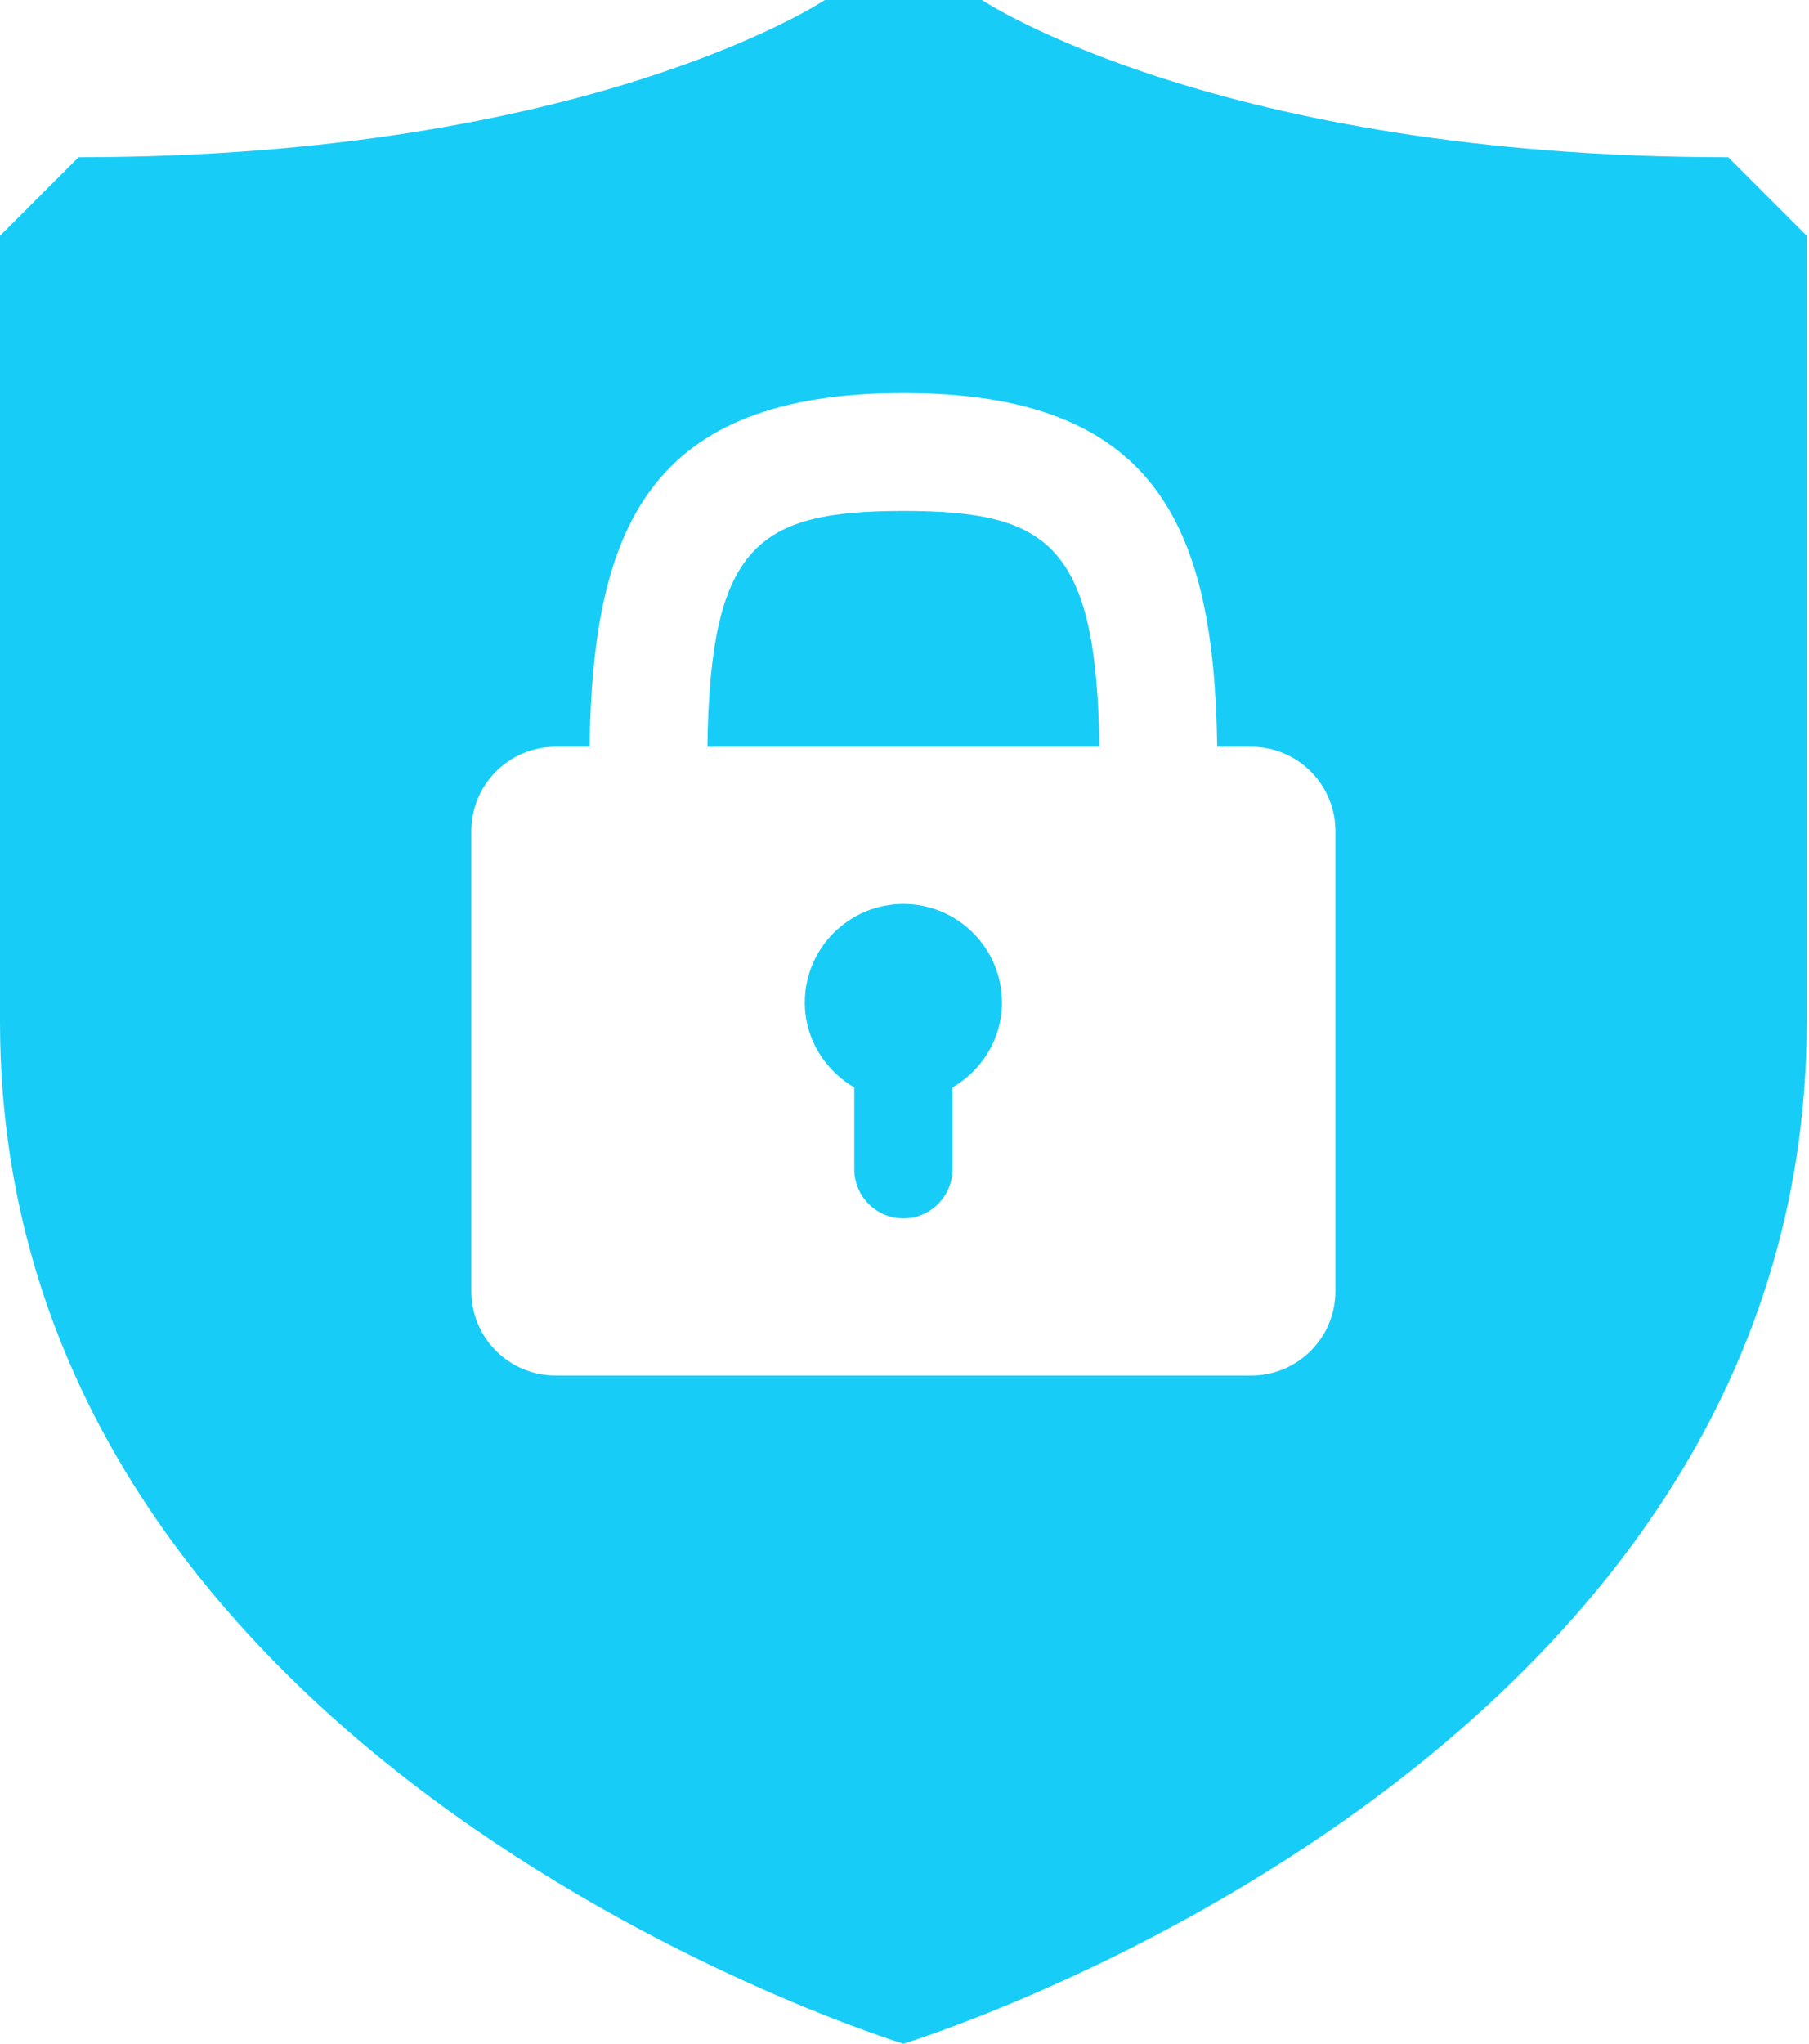<svg width="62" height="70" viewBox="0 0 62 70" fill="none" xmlns="http://www.w3.org/2000/svg">
<path d="M30.962 30.962C29.104 30.962 27.583 32.469 27.583 34.34C27.583 35.579 28.269 36.656 29.279 37.248V40.048C29.279 40.977 30.033 41.731 30.962 41.731C31.89 41.731 32.644 40.977 32.644 40.048V37.248C33.654 36.656 34.34 35.579 34.34 34.34C34.34 32.469 32.819 30.962 30.962 30.962ZM30.962 17.5C25.994 17.5 24.338 18.644 24.244 25.577H37.679C37.585 18.644 35.929 17.5 30.962 17.5ZM30.962 17.5C25.994 17.5 24.338 18.644 24.244 25.577H37.679C37.585 18.644 35.929 17.5 30.962 17.5ZM30.962 30.962C29.104 30.962 27.583 32.469 27.583 34.34C27.583 35.579 28.269 36.656 29.279 37.248V40.048C29.279 40.977 30.033 41.731 30.962 41.731C31.89 41.731 32.644 40.977 32.644 40.048V37.248C33.654 36.656 34.34 35.579 34.34 34.34C34.34 32.469 32.819 30.962 30.962 30.962ZM59.231 5.385C41.731 5.385 33.654 0 33.654 0H28.269C28.269 0 20.192 5.385 2.692 5.385L0 8.077V35C0 60.577 30.962 70 30.962 70C30.962 70 61.923 60.577 61.923 35V8.077L59.231 5.385ZM45.769 44.221C45.769 45.823 44.477 47.115 42.875 47.115H19.048C17.446 47.115 16.154 45.823 16.154 44.221V28.471C16.154 26.869 17.446 25.577 19.048 25.577H20.206C20.314 18.079 22.252 13.461 30.962 13.461C39.671 13.461 41.61 18.079 41.717 25.577H42.875C44.477 25.577 45.769 26.869 45.769 28.471V44.221ZM30.962 17.5C25.994 17.5 24.338 18.644 24.244 25.577H37.679C37.585 18.644 35.929 17.5 30.962 17.5ZM30.962 30.962C29.104 30.962 27.583 32.469 27.583 34.34C27.583 35.579 28.269 36.656 29.279 37.248V40.048C29.279 40.977 30.033 41.731 30.962 41.731C31.89 41.731 32.644 40.977 32.644 40.048V37.248C33.654 36.656 34.34 35.579 34.34 34.34C34.34 32.469 32.819 30.962 30.962 30.962Z" fill="#17CDF7"/>
</svg>

